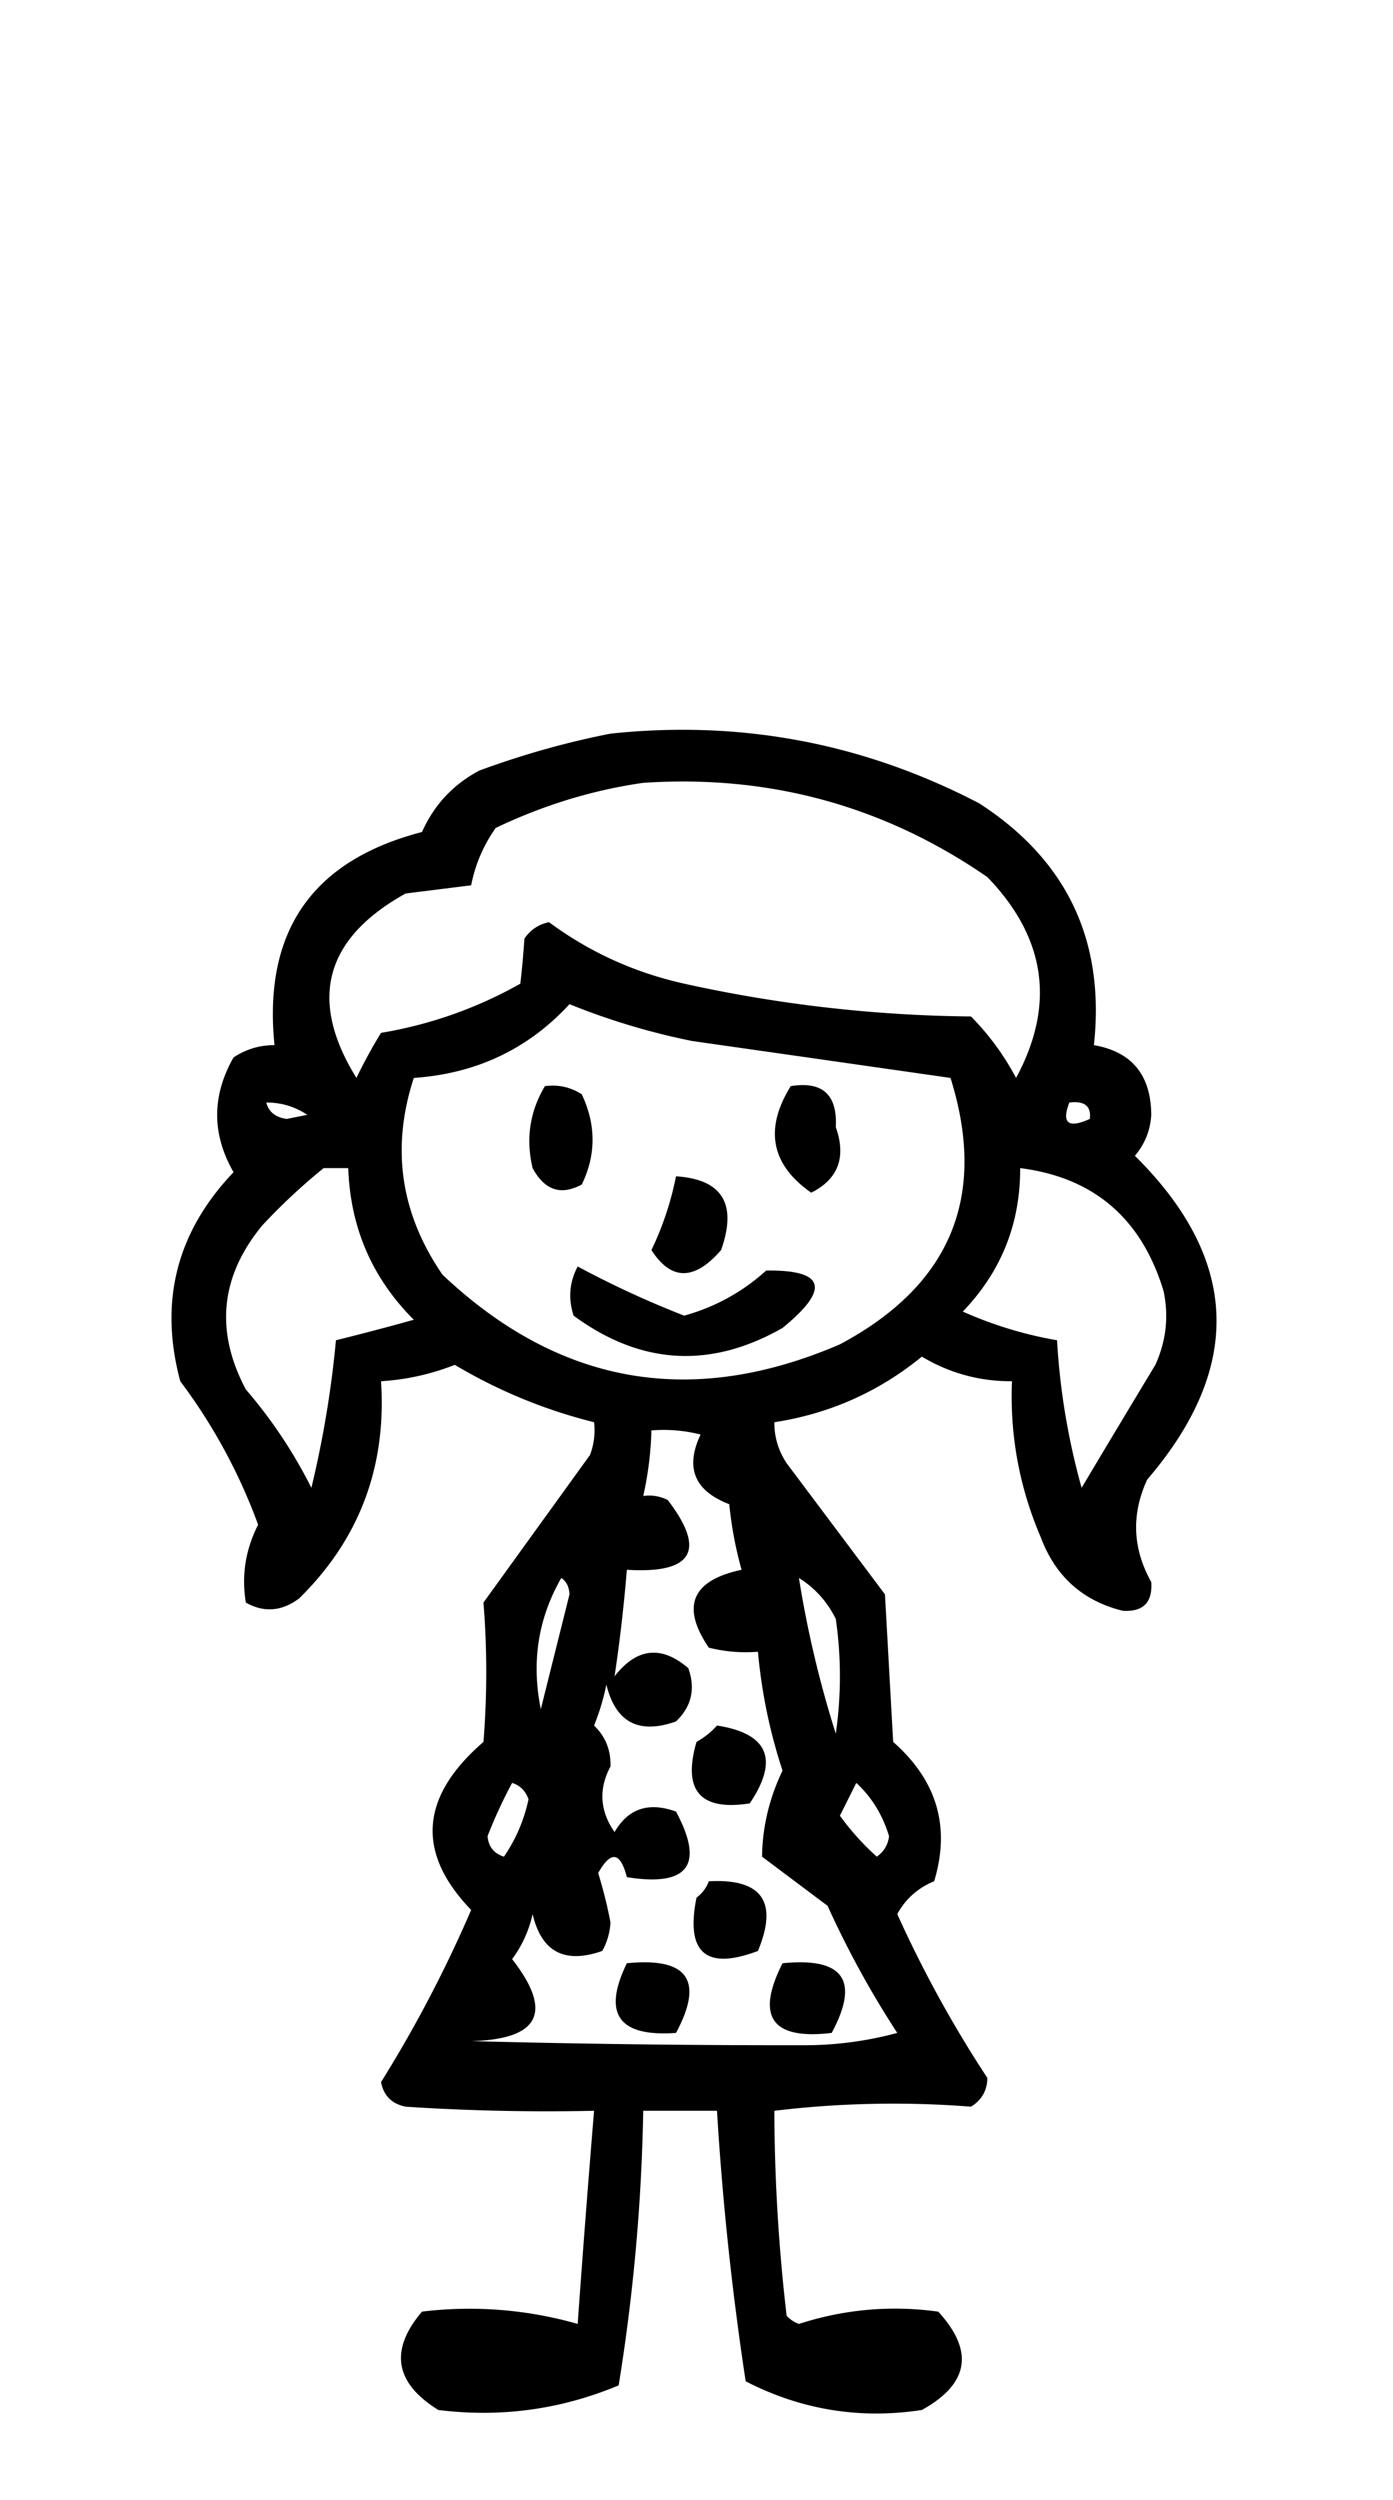 <svg xmlns="http://www.w3.org/2000/svg" height="305" width="170" style="shape-rendering:geometricPrecision;text-rendering:geometricPrecision;image-rendering:optimizeQuality;fill-rule:evenodd;clip-rule:evenodd"><path style="opacity:1" d="M74.5 89.5c15.896-1.685 30.896 1.148 45 8.5 10.711 6.924 15.378 16.757 14 29.5 4.626.803 6.959 3.636 7 8.5-.115 1.895-.782 3.562-2 5 12.764 12.622 13.264 25.789 1.5 39.5-1.954 4.239-1.787 8.406.5 12.5.167 2.5-1 3.667-3.5 3.5-4.882-1.212-8.215-4.212-10-9-2.603-6.075-3.769-12.409-3.5-19-3.936.022-7.603-.978-11-3-5.264 4.298-11.264 6.965-18 8-.009 1.808.491 3.475 1.5 5l12 16 1 18c5.349 4.703 7.016 10.37 5 17-1.972.805-3.472 2.139-4.5 4a144.88 144.88 0 0 0 11 20c-.029 1.529-.696 2.696-2 3.5a121.264 121.264 0 0 0-24 .5c.026 8.359.526 16.693 1.5 25 .414.457.914.791 1.5 1 5.546-1.792 11.212-2.292 17-1.5 4.419 4.819 3.752 8.819-2 12-7.558 1.151-14.725-.016-21.5-3.5a367.117 367.117 0 0 1-3.5-33h-9a234.997 234.997 0 0 1-3 33.5c-7.066 2.946-14.399 3.946-22 3-5.327-3.293-5.993-7.293-2-12a48.009 48.009 0 0 1 19 1.5c.616-8.672 1.282-17.338 2-26-7.674.166-15.34 0-23-.5-1.68-.347-2.68-1.347-3-3a156.908 156.908 0 0 0 11-21c-6.736-6.985-6.236-13.818 1.5-20.5.456-5.704.456-11.37 0-17l13-18a8.435 8.435 0 0 0 .5-4 62.777 62.777 0 0 1-17-7 29.358 29.358 0 0 1-9 2c.686 10.454-2.648 19.288-10 26.5-2.124 1.582-4.29 1.749-6.5.5-.542-3.298-.042-6.465 1.5-9.5a68 68 0 0 0-9.5-17.5c-2.614-9.712-.447-18.212 6.5-25.5-2.663-4.648-2.663-9.315 0-14 1.525-1.009 3.192-1.509 5-1.5-1.407-13.865 4.593-22.532 18-26 1.465-3.298 3.798-5.798 7-7.5 5.328-1.956 10.661-3.456 16-4.5Zm4 6c15.405-1.024 29.405 2.81 42 11.5 7.149 7.406 8.316 15.573 3.5 24.5a32.005 32.005 0 0 0-5.5-7.5 169.16 169.16 0 0 1-35-4c-6.063-1.35-11.563-3.85-16.5-7.5-1.261.259-2.261.926-3 2-.14 2.021-.307 3.855-.5 5.5a51.748 51.748 0 0 1-17 6 60.815 60.815 0 0 0-3 5.5c-5.893-9.5-3.893-17 6-22.5l8-1a17.958 17.958 0 0 1 3-7c5.84-2.787 11.84-4.62 18-5.5Zm-9 27a83.982 83.982 0 0 0 15 4.5 33995.34 33995.34 0 0 1 31.5 4.5c4.528 14.458.028 25.291-13.5 32.5-18.087 7.791-34.254 4.958-48.5-8.5-5.127-7.458-6.293-15.458-3.5-24 7.638-.531 13.97-3.531 19-9Zm-37 12c1.808-.009 3.475.491 5 1.5l-2.5.5c-1.376-.184-2.209-.851-2.5-2Zm98 0c1.855-.228 2.688.439 2.5 2-2.634 1.192-3.468.526-2.5-2Zm-91 8h3c.248 7.252 2.914 13.419 8 18.5a330.8 330.8 0 0 1-9.5 2.5 126.765 126.765 0 0 1-3 18 58.505 58.505 0 0 0-8-12c-3.776-7.124-3.11-13.791 2-20a72.647 72.647 0 0 1 7.5-7Zm85 0c8.984 1.14 14.818 6.14 17.5 15 .652 3.094.318 6.094-1 9-3.032 5.02-6.032 10.02-9 15a84.687 84.687 0 0 1-3-18 48.17 48.17 0 0 1-11.5-3.5c4.692-4.884 7.025-10.718 7-17.5Zm-45 32a18.452 18.452 0 0 1 6 .5c-1.918 4.046-.751 6.879 3.5 8.5.27 2.724.77 5.391 1.5 8-6.082 1.302-7.415 4.469-4 9.5 1.973.495 3.973.662 6 .5a64.636 64.636 0 0 0 3 14.5c-1.621 3.378-2.455 6.878-2.5 10.5l8 6a115.984 115.984 0 0 0 8.5 15.5 43.238 43.238 0 0 1-11 1.5c-13.676.023-27.343-.144-41-.5 8.359-.219 10.026-3.552 5-10a14.439 14.439 0 0 0 2.5-5.5c1.077 4.615 3.91 6.115 8.5 4.5a7.93 7.93 0 0 0 1-3.5 55.531 55.531 0 0 0-1.5-6c1.544-2.764 2.71-2.597 3.5.5 7.495 1.187 9.495-1.479 6-8-3.334-1.212-5.834-.379-7.5 2.5-1.796-2.581-1.963-5.248-.5-8 .063-1.981-.604-3.648-2-5a28.043 28.043 0 0 0 1.5-5c1.124 4.615 3.957 6.115 8.5 4.5 1.896-1.808 2.396-3.975 1.5-6.5-3.293-2.811-6.293-2.478-9 1 .64-4.256 1.14-8.589 1.5-13 8.043.497 9.71-2.336 5-8.5a4.934 4.934 0 0 0-3-.5 41.58 41.58 0 0 0 1-8Zm-11 18c.624.417.957 1.084 1 2l-3.5 14c-1.166-5.742-.332-11.075 2.5-16Zm29 0c1.95 1.216 3.451 2.882 4.5 5a49.226 49.226 0 0 1 0 14 131.1 131.1 0 0 1-4.5-19Zm-35 25c.978.311 1.644.978 2 2a19.514 19.514 0 0 1-3 7c-1.22-.387-1.886-1.22-2-2.5a57.984 57.984 0 0 1 3-6.5Zm42 0c1.882 1.739 3.215 3.906 4 6.5-.13 1.059-.63 1.892-1.5 2.5a31.84 31.84 0 0 1-4.5-5l2-4Z"/><path style="opacity:1" d="M66.5 132.5c1.644-.214 3.144.12 4.5 1 1.753 3.719 1.753 7.386 0 11-2.54 1.376-4.54.71-6-2-.847-3.572-.347-6.906 1.5-10ZM96.5 132.5c3.875-.626 5.709 1.041 5.5 5 1.297 3.675.297 6.342-3 8-4.908-3.435-5.742-7.769-2.5-13ZM82.5 143.5c5.656.367 7.49 3.367 5.5 9-3.25 3.749-6.084 3.749-8.5 0a37.795 37.795 0 0 0 3-9Z"/><path style="opacity:1" d="M70.5 154.5a117.095 117.095 0 0 0 13 6c3.783-1.058 7.117-2.891 10-5.5 7.186-.105 7.852 2.228 2 7-8.805 5.015-17.305 4.515-25.5-1.5-.678-2.098-.51-4.098.5-6ZM87.5 210.5c6.258.977 7.591 4.144 4 9.5-6.053.944-8.22-1.556-6.5-7.5.995-.566 1.828-1.233 2.5-2ZM86.5 229.5c6.489-.344 8.489 2.49 6 8.5-6.353 2.399-8.853.232-7.5-6.5.717-.544 1.217-1.211 1.5-2ZM76.5 239.5c7.44-.747 9.44 2.087 6 8.5-7.008.508-9.008-2.325-6-8.5ZM95.5 239.5c7.44-.747 9.44 2.087 6 8.5-7.312.871-9.312-1.962-6-8.5Z"/></svg>
